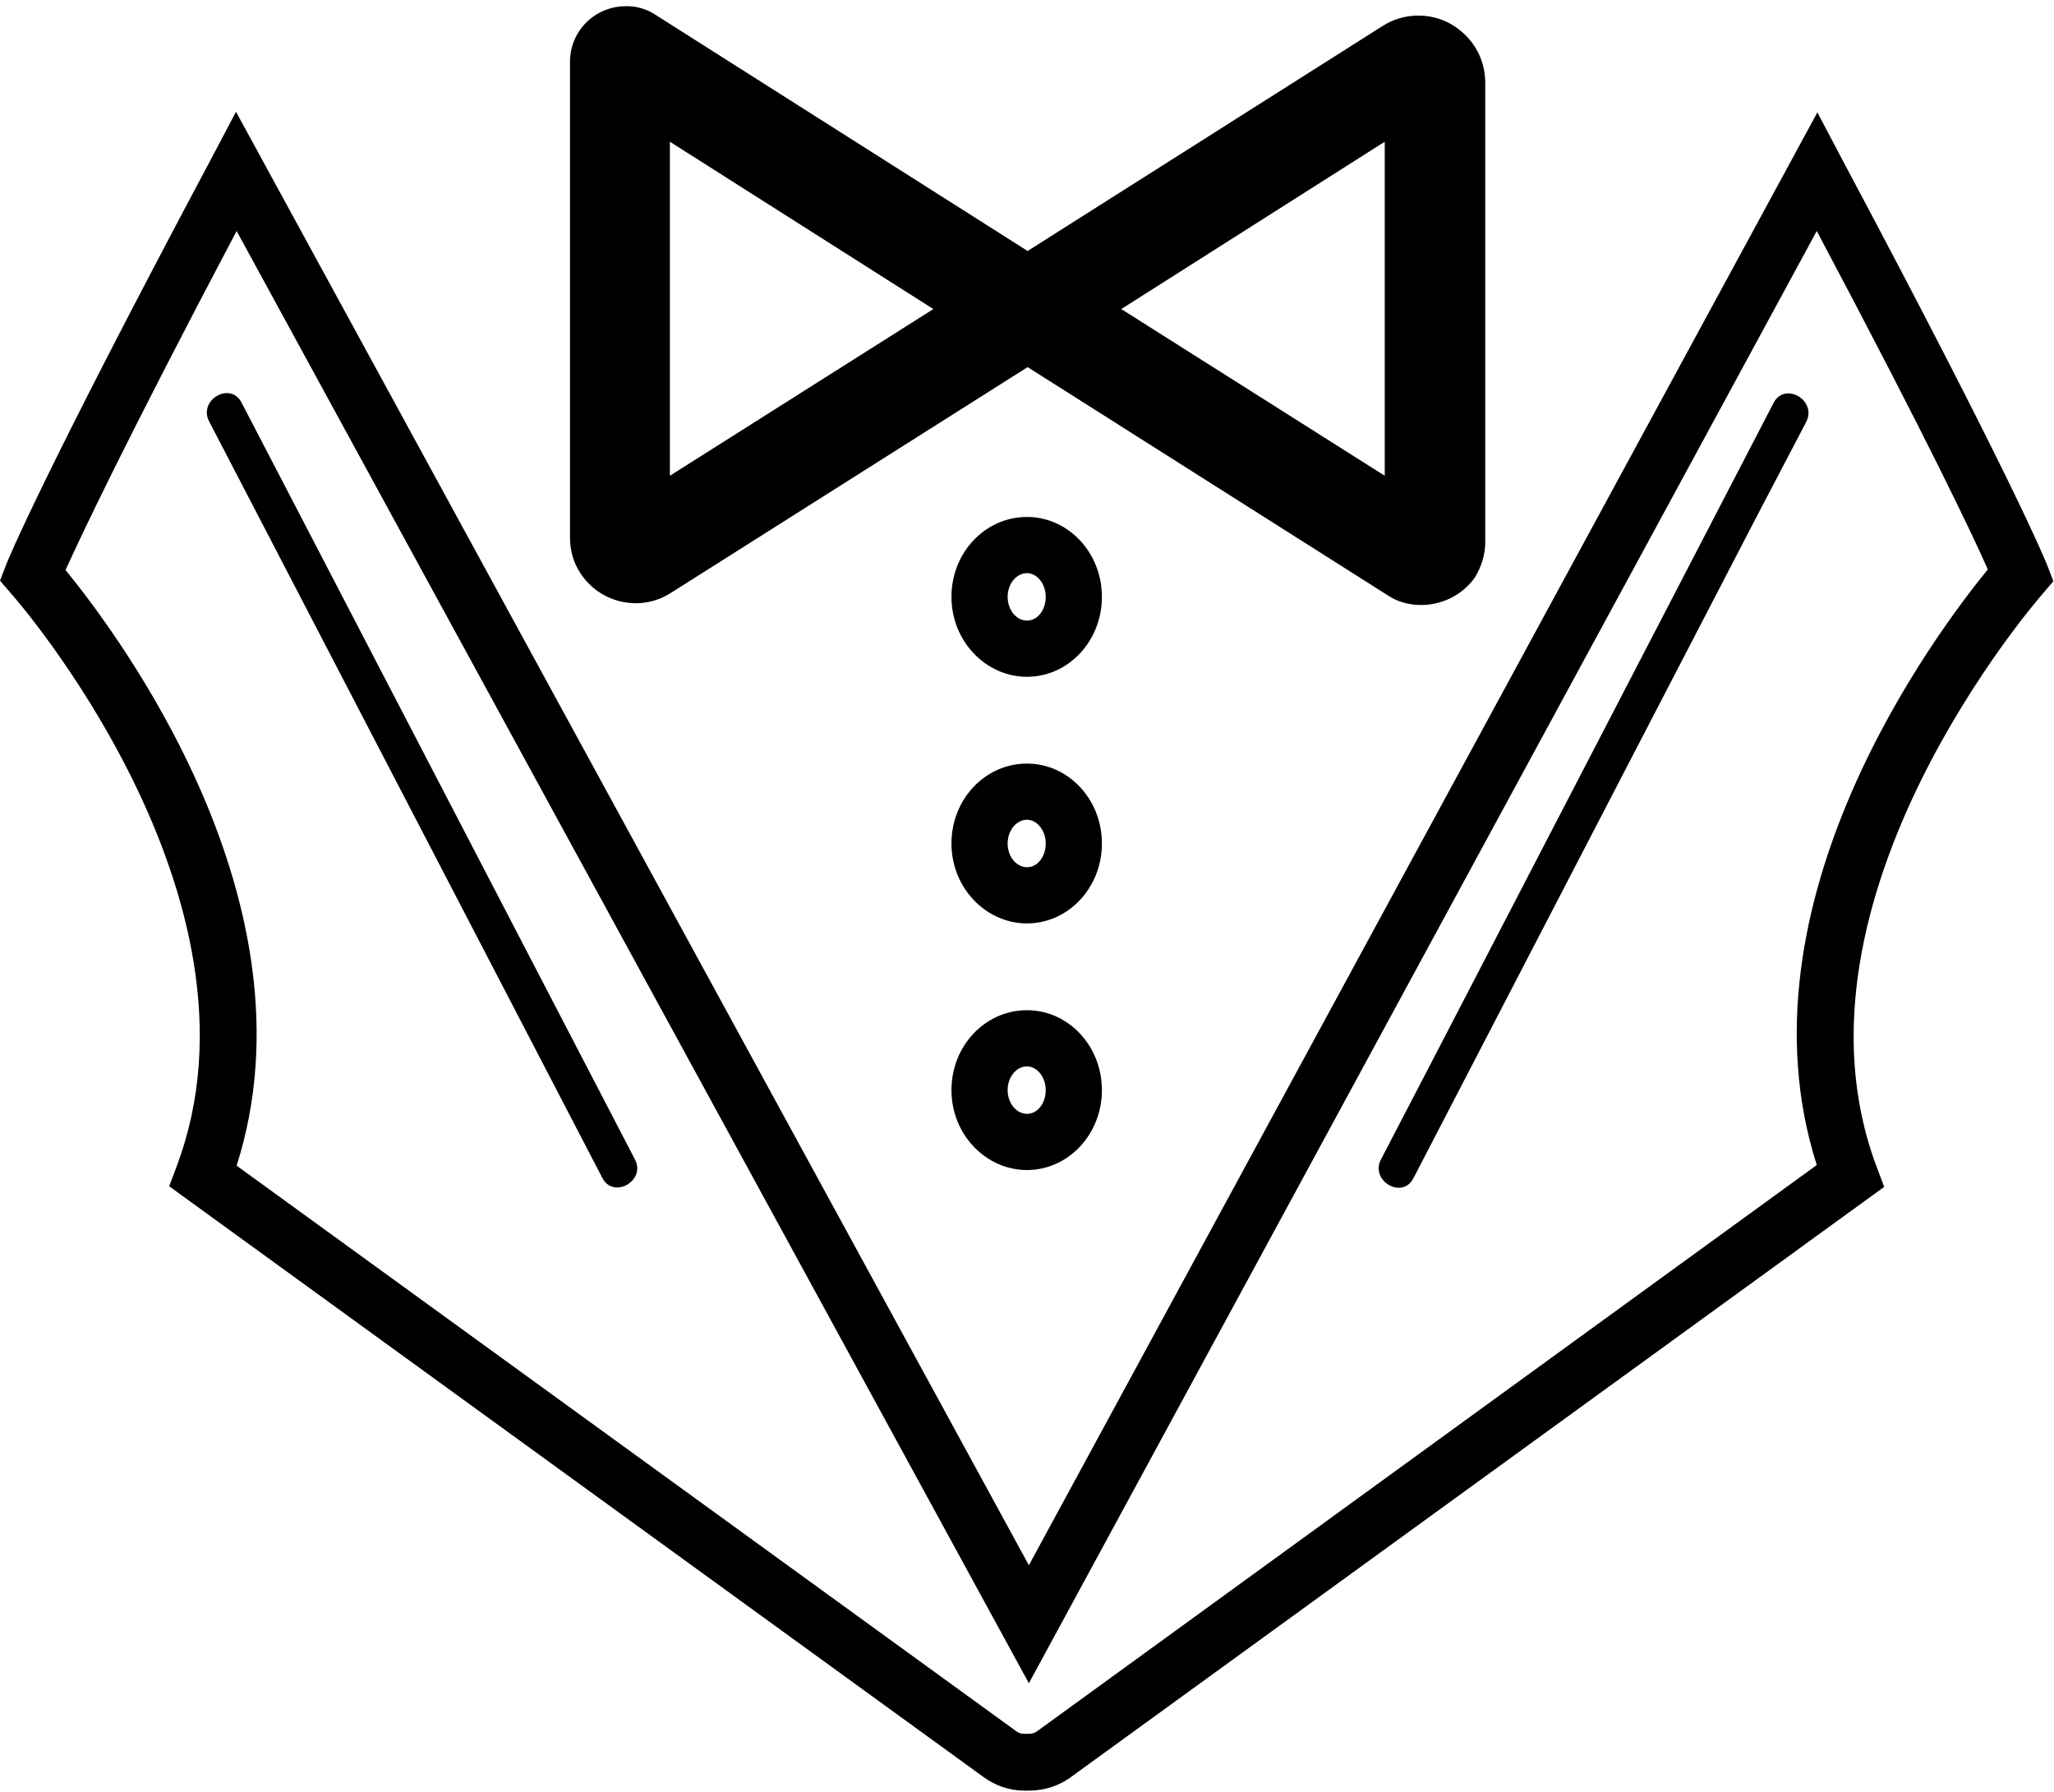 <?xml version="1.0" encoding="utf-8"?>
<!-- Generator: Adobe Illustrator 23.0.2, SVG Export Plug-In . SVG Version: 6.00 Build 0)  -->
<svg version="1.1" id="Layer_1" xmlns="http://www.w3.org/2000/svg" xmlns:xlink="http://www.w3.org/1999/xlink" x="0px" y="0px"
	 viewBox="0 0 329 287" style="enable-background:new 0 0 329 287;" xml:space="preserve">
<style type="text/css">
	.st0{fill-rule:evenodd;clip-rule:evenodd;}
</style>
<g>
	<g transform="translate(5 8)">
		<g>
			<path d="M159.8,278.8C159.8,278.8,159.8,278.8,159.8,278.8h-0.7c-2.4,0-4.7-0.8-6.6-2.2L22.1,182l1.2-3.2
				c16.2-43-26-91.2-26.5-91.7L-5,85l1-2.6c0.2-0.5,5.4-13.5,32.9-65.1l3.9-7.4l127,232.8L286.1,10l3.9,7.4
				c27.5,51.6,32.7,64.6,32.9,65.1l1,2.6l-1.8,2.1c-0.4,0.5-42.7,48.8-26.5,91.7l1.2,3.2l-130.5,94.7
				C164.4,278.1,162.2,278.8,159.8,278.8z M32.9,178.7l124.9,90.6c0.4,0.3,0.8,0.4,1.3,0.4h0.7c0,0,0,0,0,0c0.5,0,0.9-0.1,1.3-0.4
				l124.9-90.7c-13.4-42,19-85.1,27.4-95.4C311.1,78,304,62.9,286,29L159.8,261.6L32.9,29C15,62.9,7.9,78,5.5,83.3
				C13.9,93.6,46.3,136.7,32.9,178.7z"/>
		</g>
		<g>
			<path d="M222.6,88.9c-1.9,0-3.8-0.5-5.4-1.6l-57.6-36.5L102.4,87c-4.9,3.1-11.4,1.6-14.5-3.3c-1.1-1.7-1.6-3.6-1.6-5.6V2.1
				C86.2-2.8,90-6.8,94.9-7c1.9-0.1,3.7,0.4,5.3,1.5l59.4,37.7l56.8-36c1.7-1.1,3.7-1.7,5.7-1.7c0,0,0,0,0.1,0
				c2.9,0,5.5,1.1,7.6,3.2c2,2,3.1,4.7,3.1,7.6v73.6c0,1.9-0.6,3.8-1.6,5.5C229.3,87.3,226,88.9,222.6,88.9z M225.7,73.8L225.7,73.8
				C225.7,73.9,225.7,73.8,225.7,73.8z M174.6,41.5l42.2,26.7V14.7L174.6,41.5z M102.3,14.7v53.5l42.2-26.7L102.3,14.7z M225,9.5
				L225,9.5C225,9.6,225,9.6,225,9.5z M216.8,5.1C216.8,5.1,216.8,5.1,216.8,5.1L216.8,5.1z"/>
		</g>
		<g>
			<path d="M159.5,100.4c-6.6,0-12.1-5.7-12.1-12.8s5.4-12.8,12.1-12.8c6.6,0,12,5.7,12,12.8S166.1,100.4,159.5,100.4z M159.5,83.8
				c-1.7,0-3.1,1.7-3.1,3.8s1.4,3.8,3.1,3.8c1.7,0,3-1.7,3-3.8S161.1,83.8,159.5,83.8z"/>
		</g>
		<g>
			<path d="M159.5,179.4c-6.6,0-12.1-5.7-12.1-12.8s5.4-12.8,12.1-12.8c6.6,0,12,5.7,12,12.8S166.1,179.4,159.5,179.4z M159.5,162.8
				c-1.7,0-3.1,1.7-3.1,3.8s1.4,3.8,3.1,3.8c1.7,0,3-1.7,3-3.8S161.1,162.8,159.5,162.8z"/>
		</g>
		<g>
			<path d="M159.5,139.9c-6.6,0-12.1-5.7-12.1-12.8s5.4-12.8,12.1-12.8c6.6,0,12,5.7,12,12.8S166.1,139.9,159.5,139.9z M159.5,123.3
				c-1.7,0-3.1,1.7-3.1,3.8s1.4,3.8,3.1,3.8c1.7,0,3-1.7,3-3.8S161.1,123.3,159.5,123.3z"/>
		</g>
	</g>
	<g>
		<path class="st0" d="M33.5,67.5l55.2,106.2l7.8,15c1.8,3.4,7,0.4,5.2-3L46.5,79.5l-7.8-15C36.9,61,31.7,64.1,33.5,67.5L33.5,67.5z
			 M284.1,64.5L229,170.7l-7.8,15c-1.8,3.4,3.4,6.5,5.2,3l55.1-106.2l7.8-14.9C291.1,64.1,285.9,61.1,284.1,64.5L284.1,64.5z"/>
	</g>
</g>
</svg>
